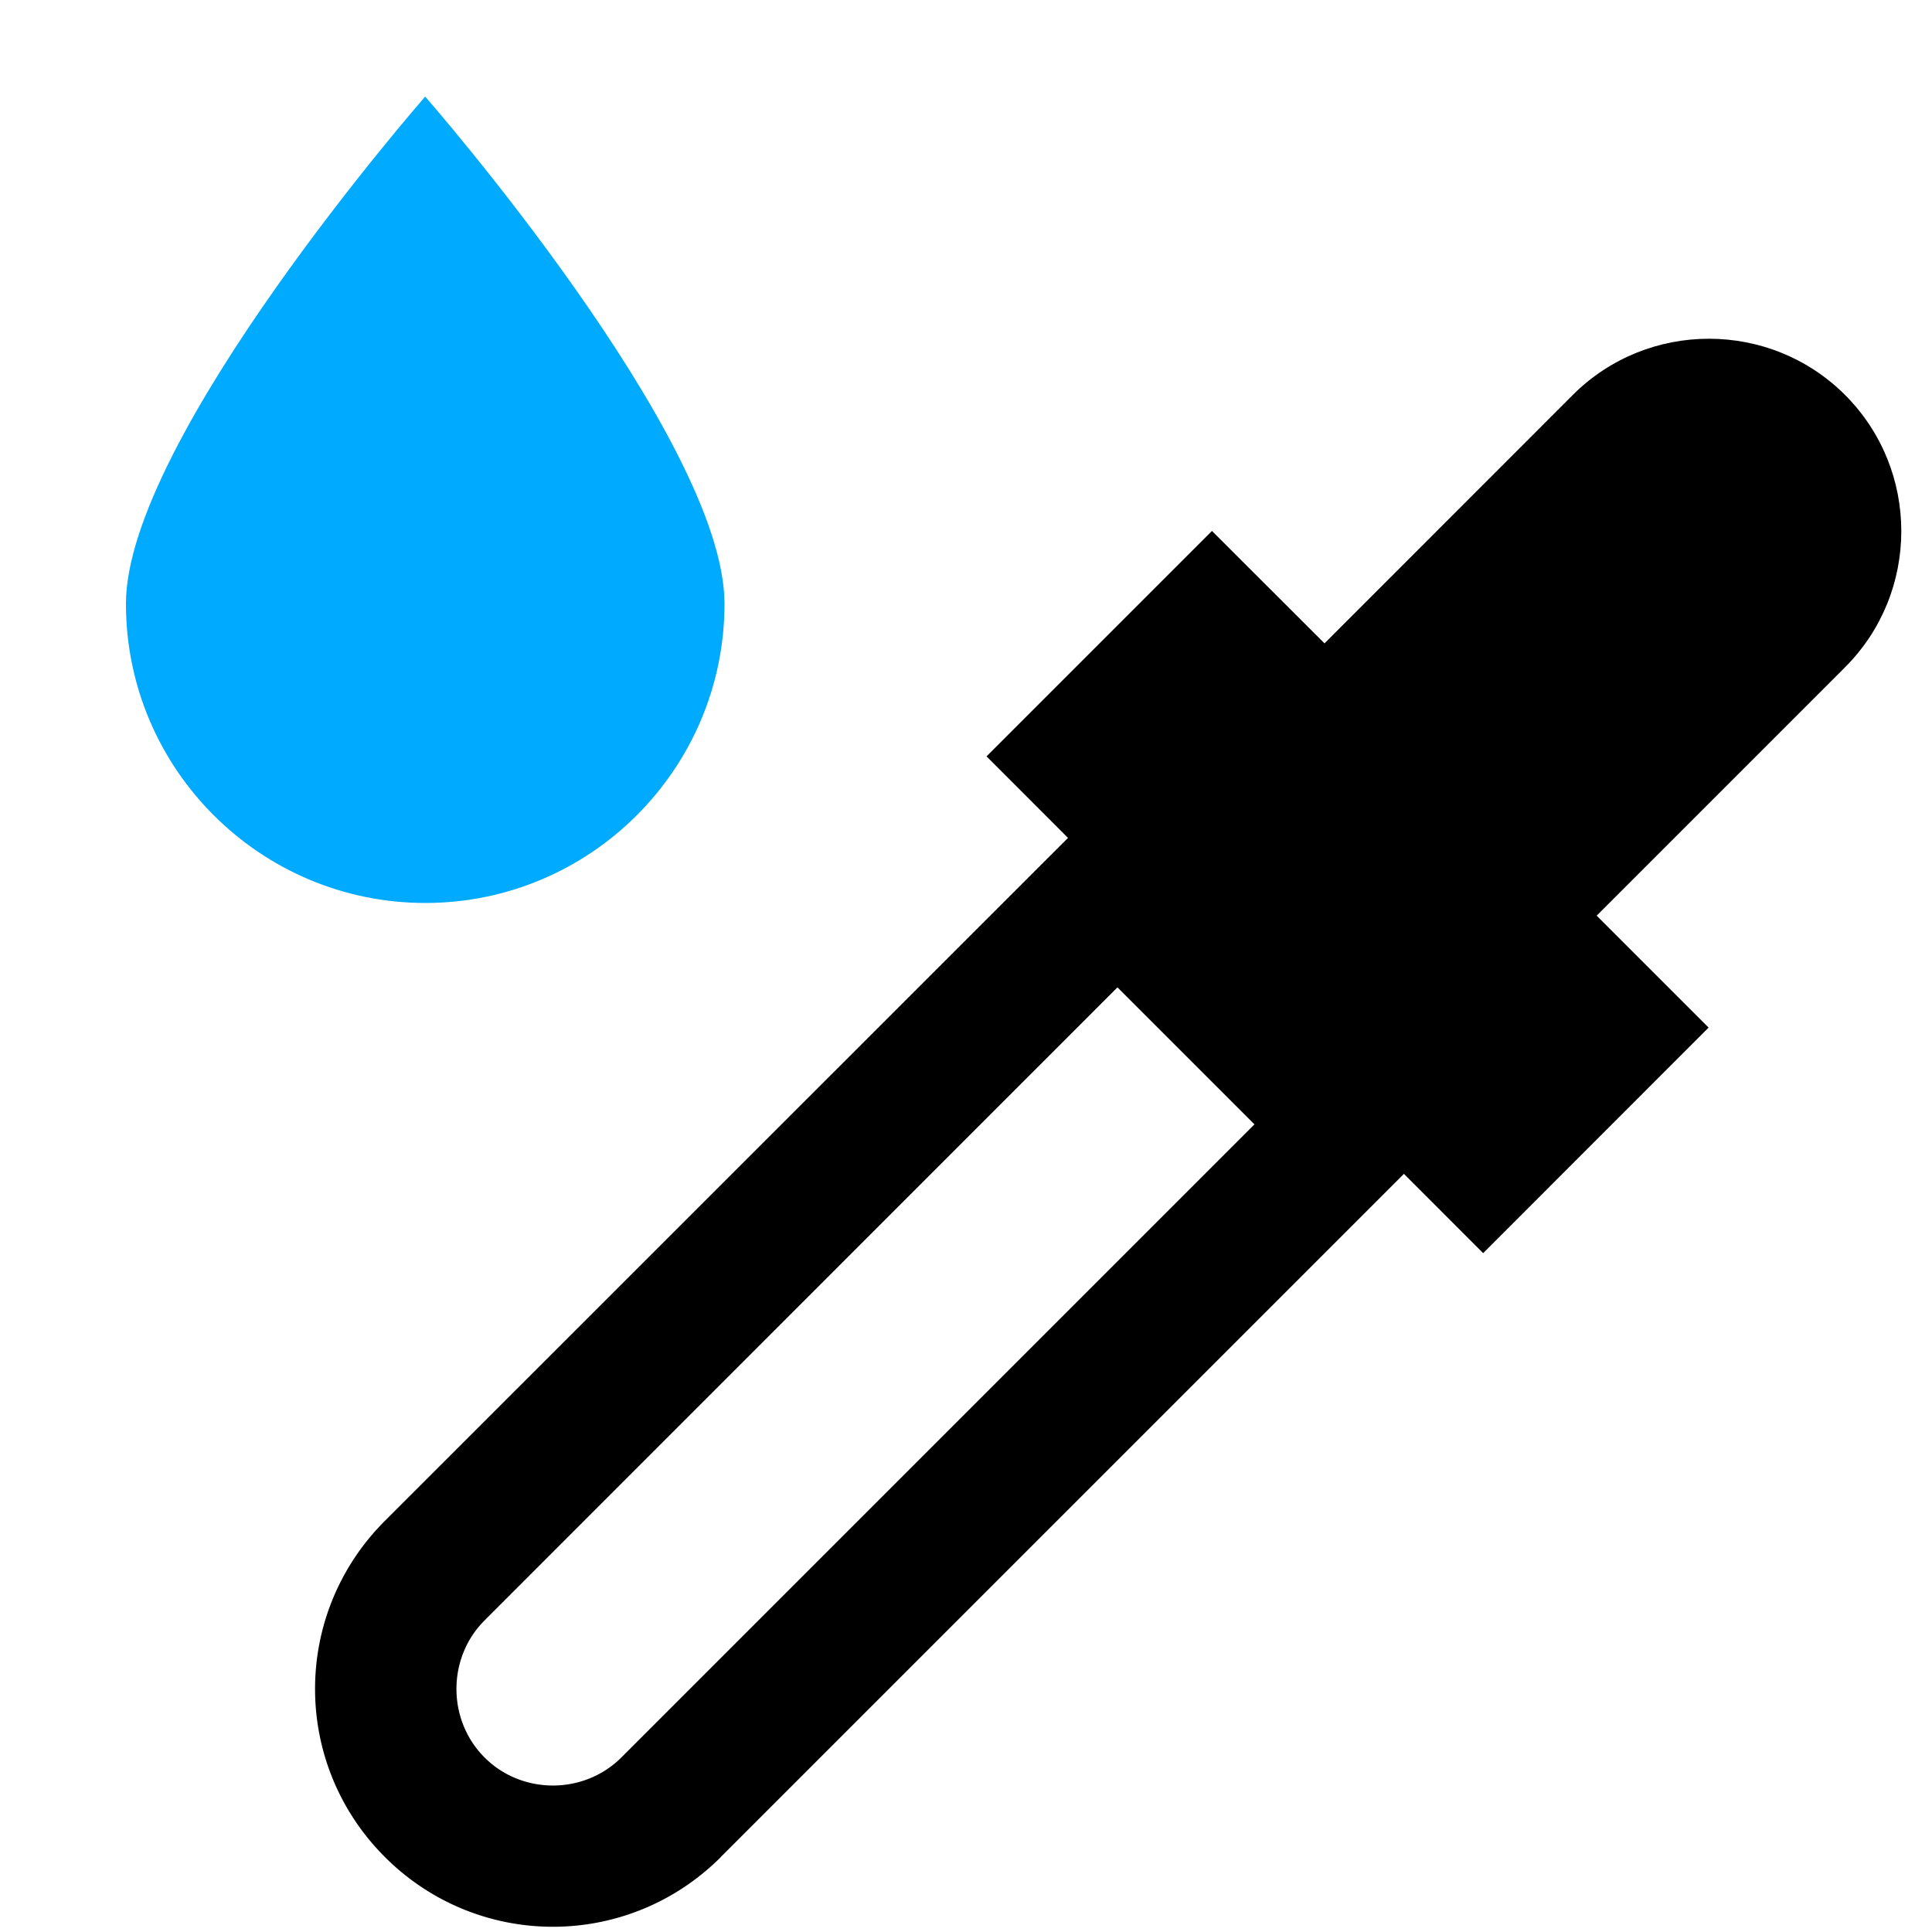 <?xml version="1.0" encoding="UTF-8" standalone="no"?>
<svg
   xmlns:dc="http://purl.org/dc/elements/1.1/"
   xmlns:cc="http://creativecommons.org/ns#"
   xmlns:rdf="http://www.w3.org/1999/02/22-rdf-syntax-ns#"
   xmlns:svg="http://www.w3.org/2000/svg"
   xmlns="http://www.w3.org/2000/svg"
   xmlns:sodipodi="http://sodipodi.sourceforge.net/DTD/sodipodi-0.dtd"
   xmlns:inkscape="http://www.inkscape.org/namespaces/inkscape"
   version="1.1"
   id="svg1"
   width="16"
   height="16"
   viewBox="0 0 16 16"
   sodipodi:docname="color-picker-symbolic.svg"
   inkscape:version="1.0alpha2 (119fb3b5e8, 2019-06-21, custom)">
   <style id="s0">
   .base    { fill: #000000; }
   .success { fill: #009909; }
   .warning { fill: #FF1990; }
   .error   { fill: #00AAFF; }
   .dark    {  }
  </style>
  <style id="s2"> 
     @import '../../highlights.css'; 
  </style>
  <defs
     id="defs850">
    <inkscape:path-effect
       attempt_force_join="true"
       miter_limit="100"
       linejoin_type="extrp_arc"
       line_width="1"
       linecap_type="butt"
       is_visible="true"
       id="path-effect962"
       effect="join_type" />
  </defs>
  <sodipodi:namedview
     objecttolerance="10"
     gridtolerance="10"
     guidetolerance="10"
     id="namedview"
     showgrid="true"
     inkscape:zoom="31.678384"
     inkscape:cx="12.006341"
     inkscape:cy="11.064379"
     inkscape:window-width="1920"
     inkscape:window-height="1016"
     inkscape:window-x="0"
     inkscape:window-y="27"
     inkscape:window-maximized="1"
     inkscape:current-layer="svg1"
     inkscape:document-rotation="0">
    <inkscape:grid
       type="xygrid"
       id="grid" />
  </sodipodi:namedview>
  <g inkscape:label="color-picker" id="g0">
    <path
       inkscape:connector-curvature="0"
       style="opacity:0"
       d="M 0,0 H 16 V 16 H 0 Z"
       id="background" />
    <!--Add this to all icons at dirst place and do not change the id or style-->
    <path
       class="base"
       inkscape:connector-curvature="0"
       id="path1170"
       d="M 13.223,7.583 15.28,5.526 c 0.621,-0.621 0.621,-1.634 0,-2.255 v 0 c -0.621,-0.621 -1.634,-0.621 -2.255,0 L 10.969,5.328 10.037,4.397 8.17,6.264 12.283,10.378 14.15,8.51 Z"
       inkscape:label="top" />
    <path
       class="base"
       transform="matrix(1.166,0,0,1.166,-2.869,-0.662)"
       inkscape:original-d="m 5.5479517,13.40286 c -0.4633398,-0.46334 -0.4633398,-1.216267 0,-1.679607 L 10.397575,6.8736297 12.077182,8.5532364 7.2275584,13.40286 c -0.4633398,0.46334 -1.2162669,0.46334 -1.6796067,0 z"
       inkscape:path-effect="#path-effect962"
       inkscape:connector-curvature="0"
       id="path1168"
       d="M 5.902,12.077 10.751,7.227 a 0.5,0.5 0 0 0 -0.707,0 l 1.68,1.68 a 0.5,0.5 0 0 0 0,-0.707 l -4.85,4.85 c -0.266,0.266 -0.707,0.266 -0.972,0 -0.266,-0.266 -0.266,-0.707 -1e-7,-0.973 z M 7.581,13.756 12.784,8.553 10.398,6.167 5.194,11.37 c -0.661,0.661 -0.661,1.726 0,2.387 0.661,0.661 1.726,0.661 2.387,0 z"
       inkscape:label="bottom" />
    <path
       inkscape:connector-curvature="0"
       id="path1172"
       d="M 6,5 C 6,6.367 4.889,7.478 3.522,7.478 2.155,7.478 1.043,6.367 1.043,5 c 0,-1.367 2.478,-4.2 2.478,-4.2 C 3.522,0.8 6,3.633 6,5 Z"
       class="error"
       inkscape:label="drop" />
  </g>
</svg>
